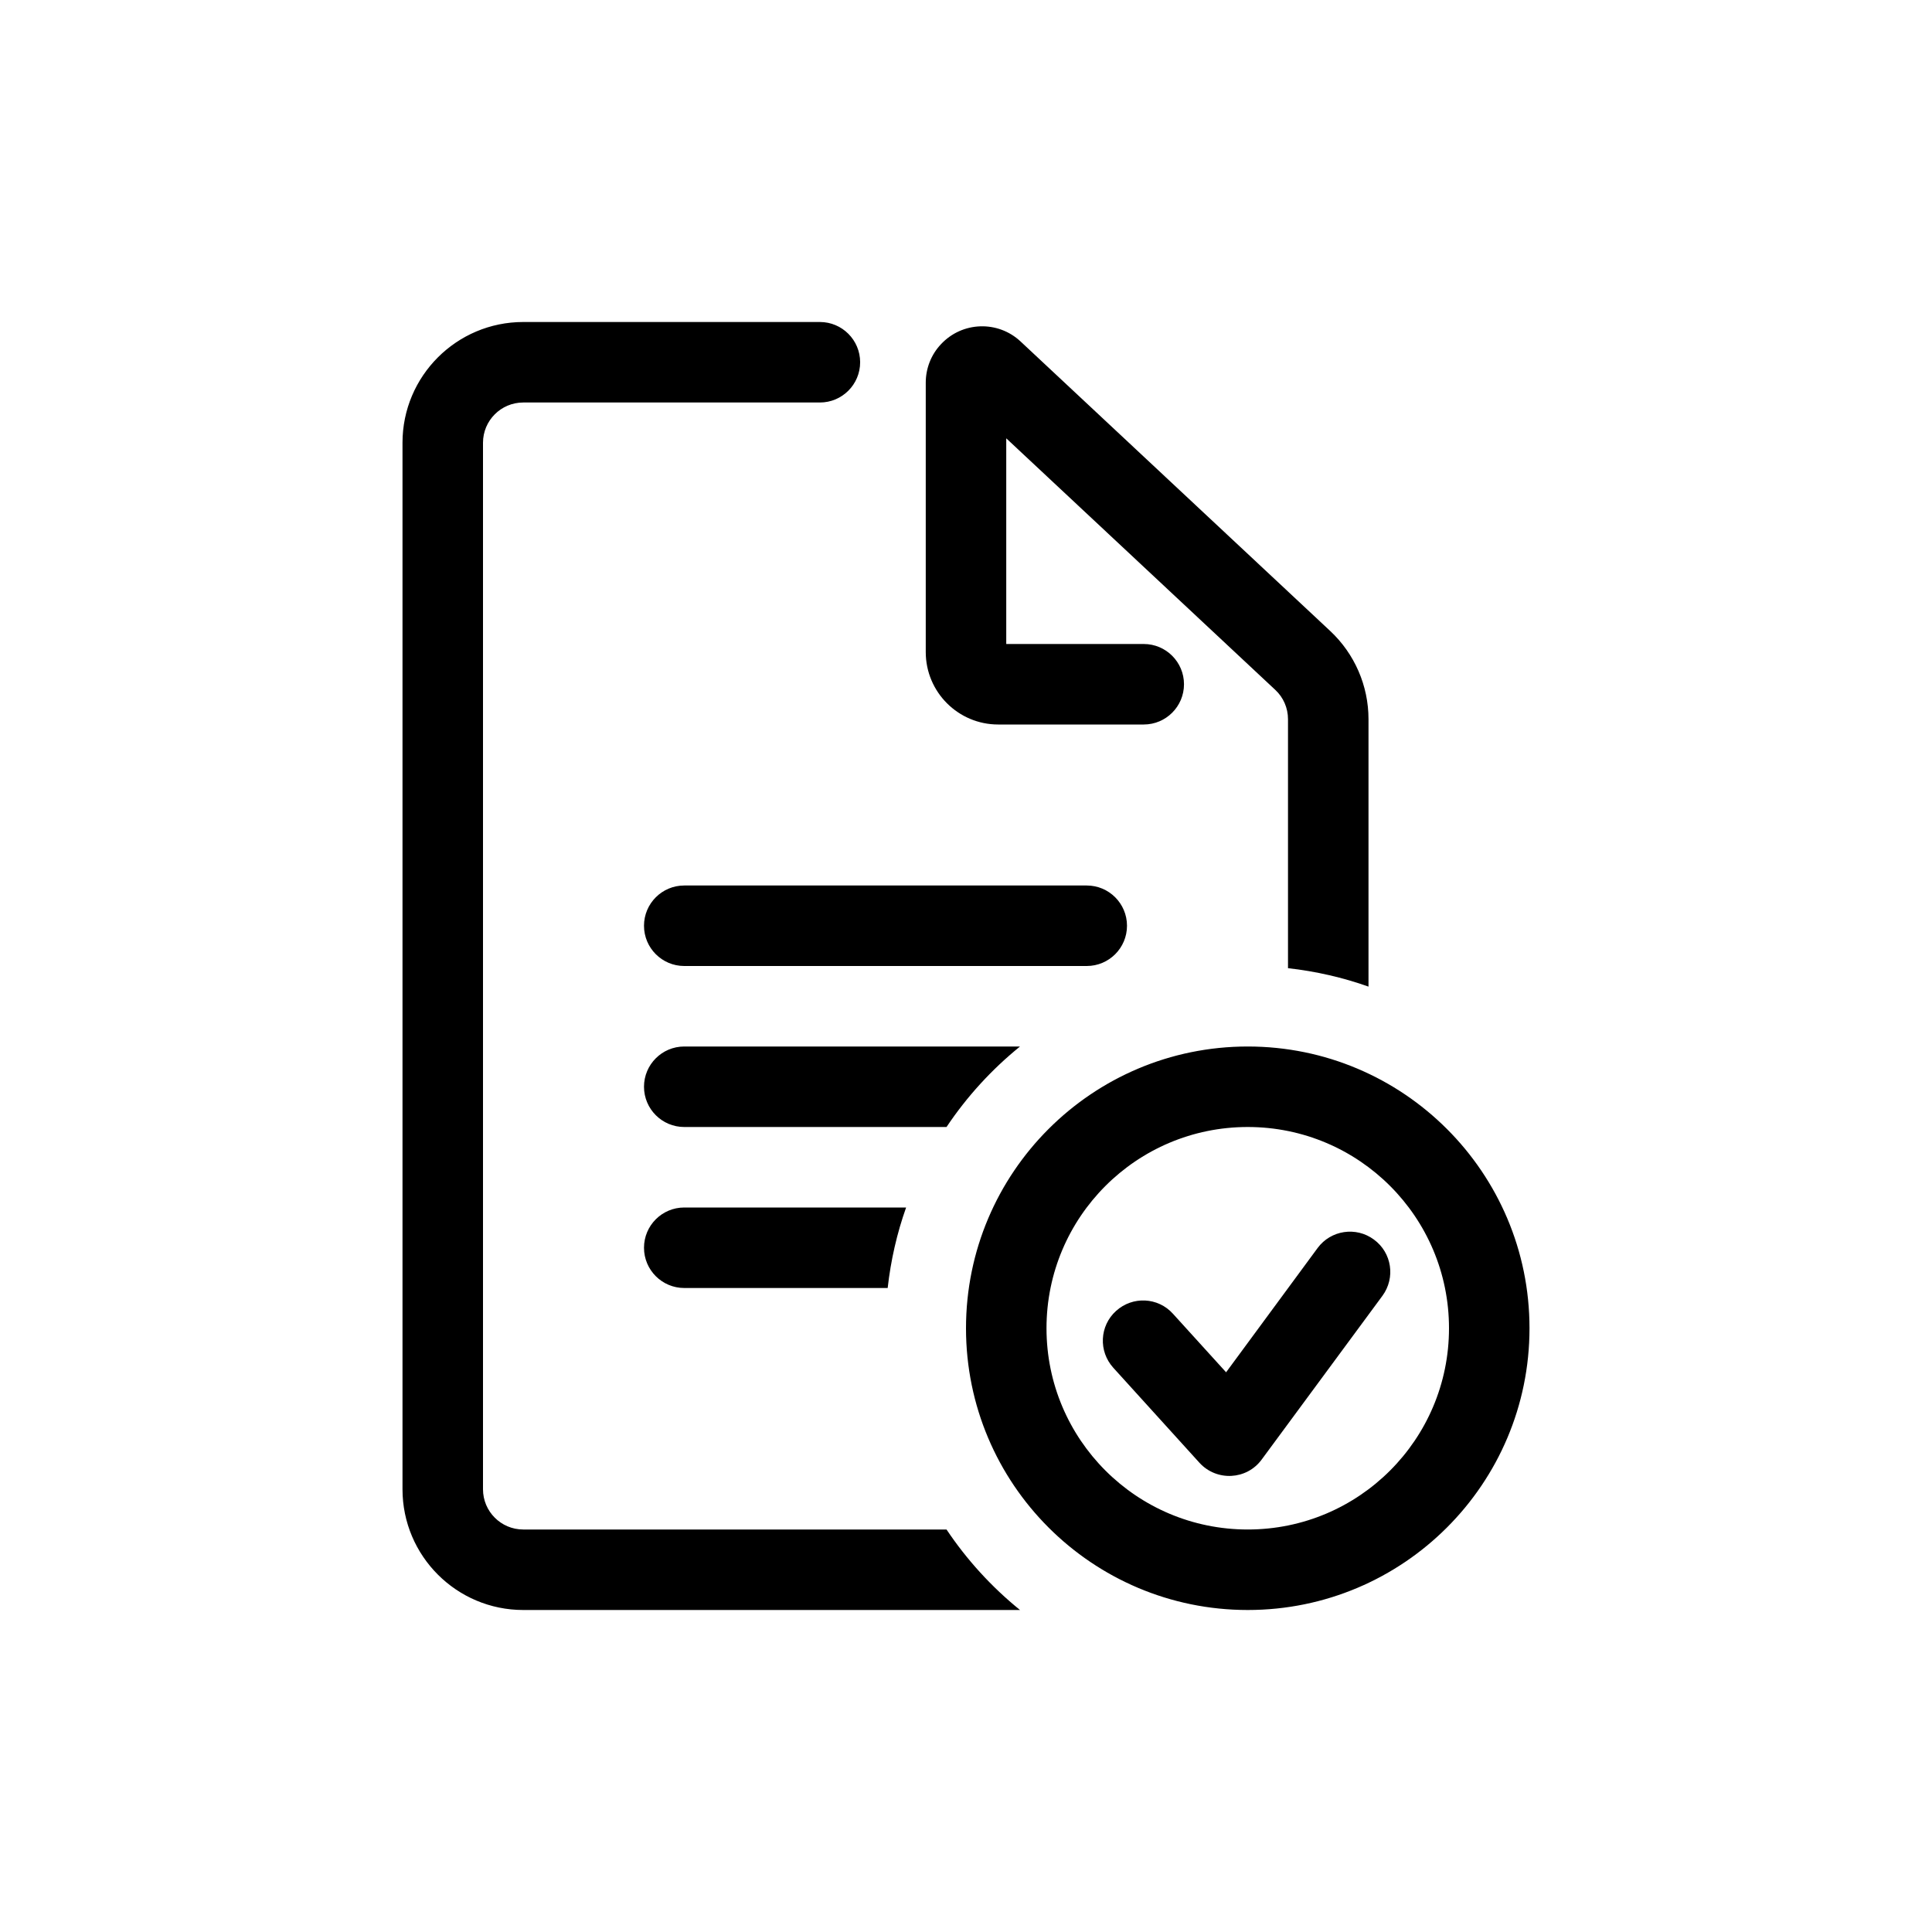 <svg width="24" height="24" viewBox="0 0 24 24" fill="none" xmlns="http://www.w3.org/2000/svg">
<path fill-rule="evenodd" clip-rule="evenodd" d="M12.5 8H14.208C14.484 8 14.708 8.224 14.708 8.5C14.708 8.776 14.484 9 14.208 9H12.4C11.903 9 11.5 8.597 11.5 8.1V4.754C11.5 4.576 11.567 4.405 11.689 4.276C11.953 3.993 12.396 3.978 12.678 4.242L16.524 7.838C16.828 8.122 17 8.519 17 8.934V12.256C16.682 12.143 16.347 12.066 16 12.027V8.934C16 8.796 15.943 8.663 15.841 8.569L12.5 5.445V8ZM11.256 15C11.143 15.318 11.066 15.653 11.027 16H8.5C8.224 16 8 15.776 8 15.5C8 15.224 8.224 15 8.5 15H11.256ZM12.671 13C12.319 13.285 12.011 13.622 11.758 14H8.5C8.224 14 8 13.776 8 13.5C8 13.224 8.224 13 8.5 13H12.671ZM11.758 19C12.011 19.378 12.319 19.715 12.671 20H6.5C5.672 20 5 19.328 5 18.5V5.5C5 4.672 5.672 4 6.5 4H10.185C10.461 4 10.685 4.224 10.685 4.5C10.685 4.776 10.461 5 10.185 5H6.5C6.224 5 6 5.224 6 5.5V18.5C6 18.776 6.224 19 6.5 19H11.758ZM8 11.5C8 11.224 8.224 11 8.5 11H13.5C13.776 11 14 11.224 14 11.5C14 11.776 13.776 12 13.5 12H8.5C8.224 12 8 11.776 8 11.5ZM12 16.5C12 18.433 13.567 20 15.5 20C17.433 20 19 18.433 19 16.5C19 14.567 17.433 13 15.5 13C13.567 13 12 14.567 12 16.5ZM18 16.5C18 17.881 16.881 19 15.5 19C14.119 19 13 17.881 13 16.5C13 15.119 14.119 14 15.5 14C16.881 14 18 15.119 18 16.5ZM17.067 15.398C16.845 15.234 16.532 15.281 16.368 15.503L15.231 17.047L14.57 16.319C14.385 16.114 14.069 16.099 13.864 16.285C13.659 16.47 13.644 16.786 13.83 16.991L14.9 18.171C15.113 18.404 15.486 18.386 15.673 18.131L17.173 16.097C17.337 15.874 17.29 15.561 17.067 15.398Z" fill="black"/>
<mask id="mask0_244_476" style="mask-type:alpha" maskUnits="userSpaceOnUse" x="5" y="4" width="14" height="16">
<path fill-rule="evenodd" clip-rule="evenodd" d="M12.5 8H14.208C14.484 8 14.708 8.224 14.708 8.5C14.708 8.776 14.484 9 14.208 9H12.4C11.903 9 11.5 8.597 11.5 8.1V4.754C11.5 4.576 11.567 4.405 11.689 4.276C11.953 3.993 12.396 3.978 12.678 4.242L16.524 7.838C16.828 8.122 17 8.519 17 8.934V12.256C16.682 12.143 16.347 12.066 16 12.027V8.934C16 8.796 15.943 8.663 15.841 8.569L12.5 5.445V8ZM11.256 15C11.143 15.318 11.066 15.653 11.027 16H8.5C8.224 16 8 15.776 8 15.5C8 15.224 8.224 15 8.5 15H11.256ZM12.671 13C12.319 13.285 12.011 13.622 11.758 14H8.5C8.224 14 8 13.776 8 13.5C8 13.224 8.224 13 8.5 13H12.671ZM11.758 19C12.011 19.378 12.319 19.715 12.671 20H6.5C5.672 20 5 19.328 5 18.5V5.5C5 4.672 5.672 4 6.5 4H10.185C10.461 4 10.685 4.224 10.685 4.5C10.685 4.776 10.461 5 10.185 5H6.5C6.224 5 6 5.224 6 5.5V18.5C6 18.776 6.224 19 6.5 19H11.758ZM8 11.5C8 11.224 8.224 11 8.5 11H13.5C13.776 11 14 11.224 14 11.5C14 11.776 13.776 12 13.5 12H8.5C8.224 12 8 11.776 8 11.5ZM12 16.5C12 18.433 13.567 20 15.5 20C17.433 20 19 18.433 19 16.5C19 14.567 17.433 13 15.5 13C13.567 13 12 14.567 12 16.5ZM18 16.5C18 17.881 16.881 19 15.5 19C14.119 19 13 17.881 13 16.5C13 15.119 14.119 14 15.5 14C16.881 14 18 15.119 18 16.5ZM17.067 15.398C16.845 15.234 16.532 15.281 16.368 15.503L15.231 17.047L14.57 16.319C14.385 16.114 14.069 16.099 13.864 16.285C13.659 16.47 13.644 16.786 13.83 16.991L14.9 18.171C15.113 18.404 15.486 18.386 15.673 18.131L17.173 16.097C17.337 15.874 17.29 15.561 17.067 15.398Z" fill="white"/>
</mask>
<g mask="url(#mask0_244_476)">
</g>
</svg>

